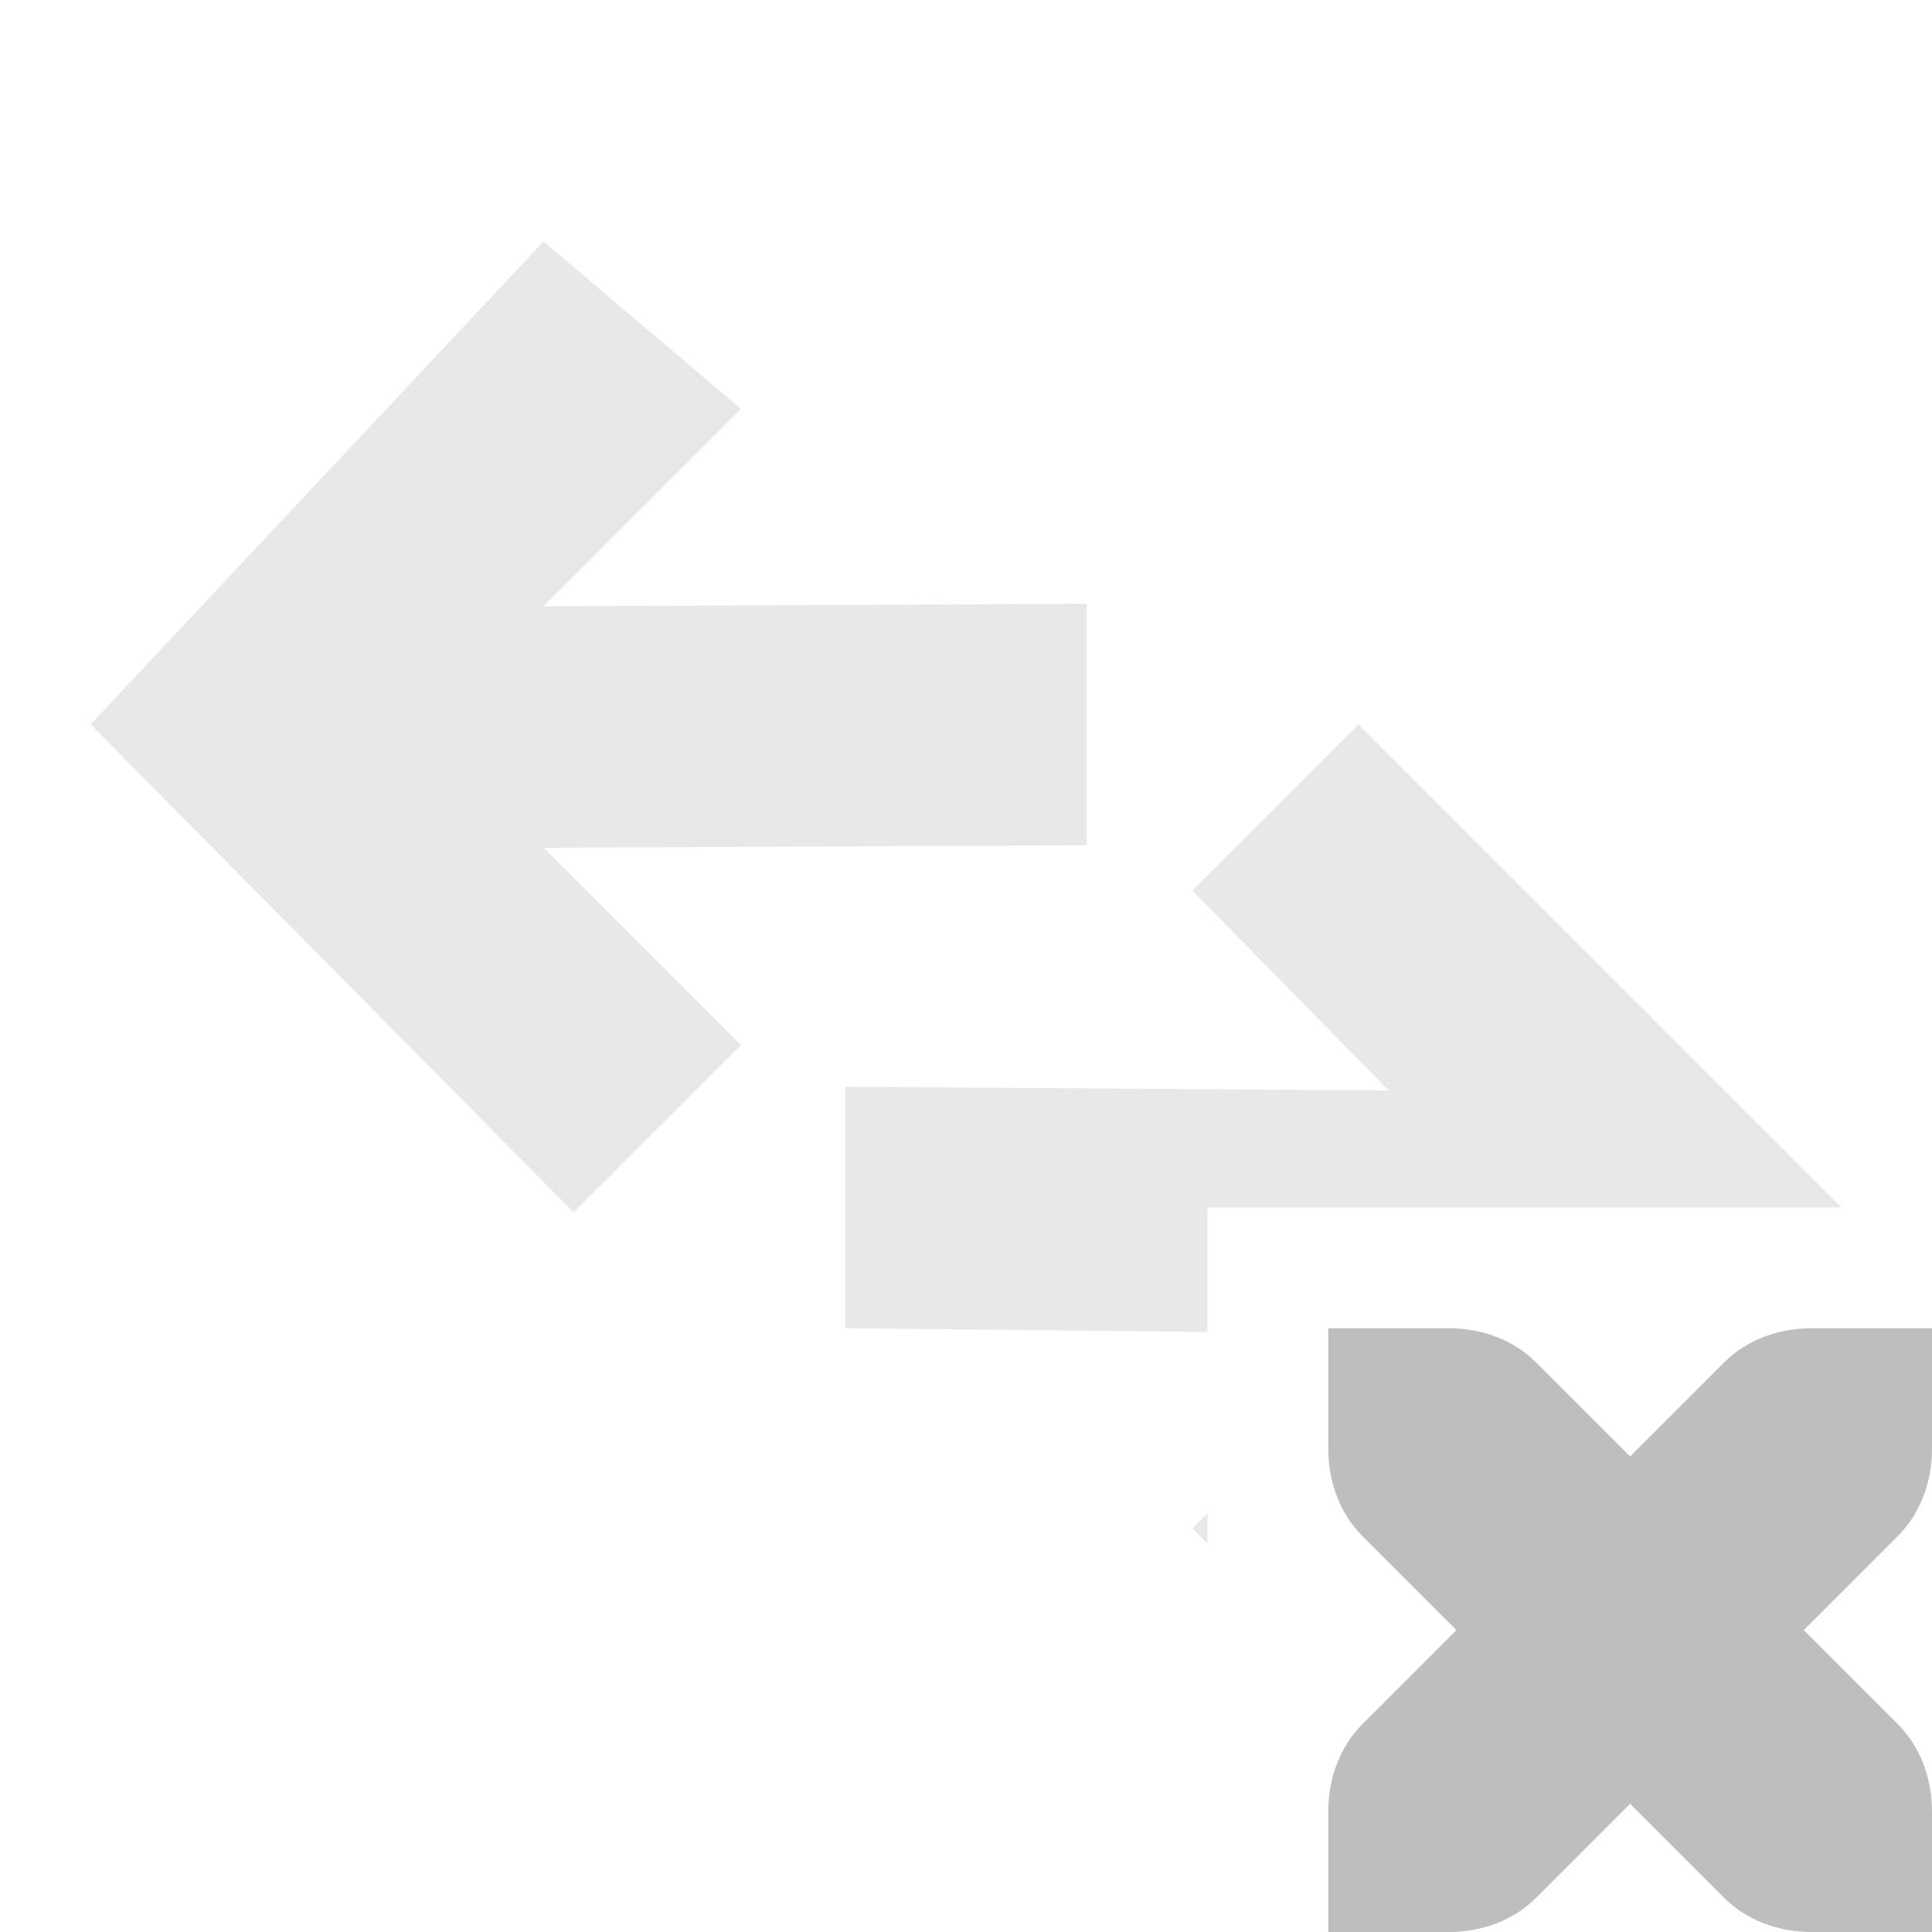 <?xml version='1.0' encoding='UTF-8' standalone='no'?>
<!-- Created with Inkscape (http://www.inkscape.org/) -->

<svg xmlns:cc='http://creativecommons.org/ns#' xmlns:dc='http://purl.org/dc/elements/1.1/' sodipodi:docname='network-wired-disconnected-symbolic.svg' inkscape:export-filename='/home/sam/img/source-symbolic.png' inkscape:export-xdpi='270' inkscape:export-ydpi='270' height='16' id='svg7384' xmlns:inkscape='http://www.inkscape.org/namespaces/inkscape' xmlns:osb='http://www.openswatchbook.org/uri/2009/osb' xmlns:rdf='http://www.w3.org/1999/02/22-rdf-syntax-ns#' xmlns:sodipodi='http://sodipodi.sourceforge.net/DTD/sodipodi-0.dtd' style='enable-background:new' xmlns:svg='http://www.w3.org/2000/svg' version='1.1' inkscape:version='0.48.4 r9939' width='16' xmlns='http://www.w3.org/2000/svg'>
  <sodipodi:namedview inkscape:bbox-nodes='true' inkscape:bbox-paths='true' bordercolor='#666666' borderlayer='false' borderopacity='1' inkscape:current-layer='layer9' inkscape:cx='65.381987' inkscape:cy='3.09762' gridtolerance='10' inkscape:guide-bbox='true' guidetolerance='10' id='namedview88' inkscape:object-nodes='true' inkscape:object-paths='true' objecttolerance='10' pagecolor='#333333' inkscape:pageopacity='1' inkscape:pageshadow='2' showborder='true' showgrid='false' showguides='true' inkscape:showpageshadow='true' inkscape:snap-bbox='true' inkscape:snap-bbox-edge-midpoints='false' inkscape:snap-bbox-midpoints='false' inkscape:snap-center='false' inkscape:snap-global='true' inkscape:snap-grids='true' inkscape:snap-intersection-paths='true' inkscape:snap-midpoints='true' inkscape:snap-nodes='true' inkscape:snap-object-midpoints='true' inkscape:snap-others='true' inkscape:snap-page='false' inkscape:snap-smooth-nodes='true' inkscape:snap-to-guides='true' inkscape:window-height='700' inkscape:window-maximized='1' inkscape:window-width='1364' inkscape:window-x='0' inkscape:window-y='28' inkscape:zoom='4'>
    <inkscape:grid color='#000000' dotted='false' empcolor='#0800ff' empopacity='0.463' empspacing='4' enabled='true' id='grid4866' opacity='0.165' originx='-219px' originy='-620px' snapvisiblegridlinesonly='true' spacingx='0.25px' spacingy='0.25px' type='xygrid' visible='true'/>
  </sodipodi:namedview>
  <title id='title8473'>Moka Symbolic Icon Theme</title>
  <defs id='defs7386'>
    <linearGradient id='linearGradient5606' osb:paint='solid'>
      <stop id='stop5608' offset='0' style='stop-color:#000000;stop-opacity:1;'/>
    </linearGradient>
    <filter inkscape:collect='always' color-interpolation-filters='sRGB' id='filter7554'>
      <feBlend inkscape:collect='always' id='feBlend7556' in2='BackgroundImage' mode='darken'/>
    </filter>
  </defs>
  <g inkscape:groupmode='layer' id='layer9' inkscape:label='status' style='display:inline' transform='translate(-460,403)'>
    
    <path inkscape:connector-curvature='0' d='m 464.501,-401 1.635,1.386 -1.635,1.635 4.499,-0.021 0,2 -4.499,0.021 1.635,1.634 -1.385,1.385 -4.001,-4.041 z' id='path5042' sodipodi:nodetypes='cccccccccc' style='opacity:0.35;fill:#bebebe;fill-opacity:1;fill-rule:nonzero;stroke:none'/>
    <path inkscape:connector-curvature='0' d='m 471.25,-397 -1.375,1.375 1.625,1.656 -4.5,-0.031 0,2 3,0.031 0,-1.031 5.25,0 -4,-4 z m -1.25,6.531 -0.125,0.125 0.125,0.125 0,-0.25 z' id='path5044' style='opacity:0.35;fill:#bebebe;fill-opacity:1;fill-rule:nonzero;stroke:none'/>
    <path inkscape:connector-curvature='0' d='m 471,-392 0,1 c 0,0.276 0.1,0.538 0.281,0.719 l 0.781,0.781 -0.781,0.781 c -0.181,0.181 -0.281,0.443 -0.281,0.719 l 0,1 1,0 c 0.276,0 0.538,-0.1 0.719,-0.281 l 0.781,-0.781 0.781,0.781 c 0.181,0.181 0.443,0.281 0.719,0.281 l 1,0 0,-1 c 0,-0.276 -0.1,-0.538 -0.281,-0.719 l -0.781,-0.781 0.781,-0.781 c 0.181,-0.181 0.281,-0.443 0.281,-0.719 l 0,-1 -1,0 c -0.276,0 -0.538,0.1 -0.719,0.281 l -0.781,0.781 -0.781,-0.781 C 472.538,-391.9 472.276,-392 472,-392 l -1,0 z' id='path5898-0' style='fill:#bebebe;fill-opacity:1;stroke:none;display:inline;enable-background:new'/>
  </g>
  <g inkscape:groupmode='layer' id='layer10' inkscape:label='devices' style='display:inline;filter:url(#filter7554)' transform='translate(-460,403)'/>
  <g inkscape:groupmode='layer' id='layer1' inkscape:label='places' style='display:inline' transform='translate(-219,-214)'/>
  <g inkscape:groupmode='layer' id='layer14' inkscape:label='mimetypes' style='display:inline' transform='translate(-460,403)'/>
  <g inkscape:groupmode='layer' id='layer15' inkscape:label='emblems' style='display:inline' transform='translate(-460,403)'/>
  <g inkscape:groupmode='layer' id='g71291' inkscape:label='emotes' style='display:inline' transform='translate(-460,403)'/>
  <g inkscape:groupmode='layer' id='layer2' inkscape:label='categories' style='display:inline' transform='translate(-219,-64)'/>
  <g inkscape:groupmode='layer' id='g6058' inkscape:label='apps' style='display:inline' transform='translate(-219,-64)'/>
  <g inkscape:groupmode='layer' id='layer12' inkscape:label='actions' style='display:inline' transform='translate(-460,403)'/>
</svg>
